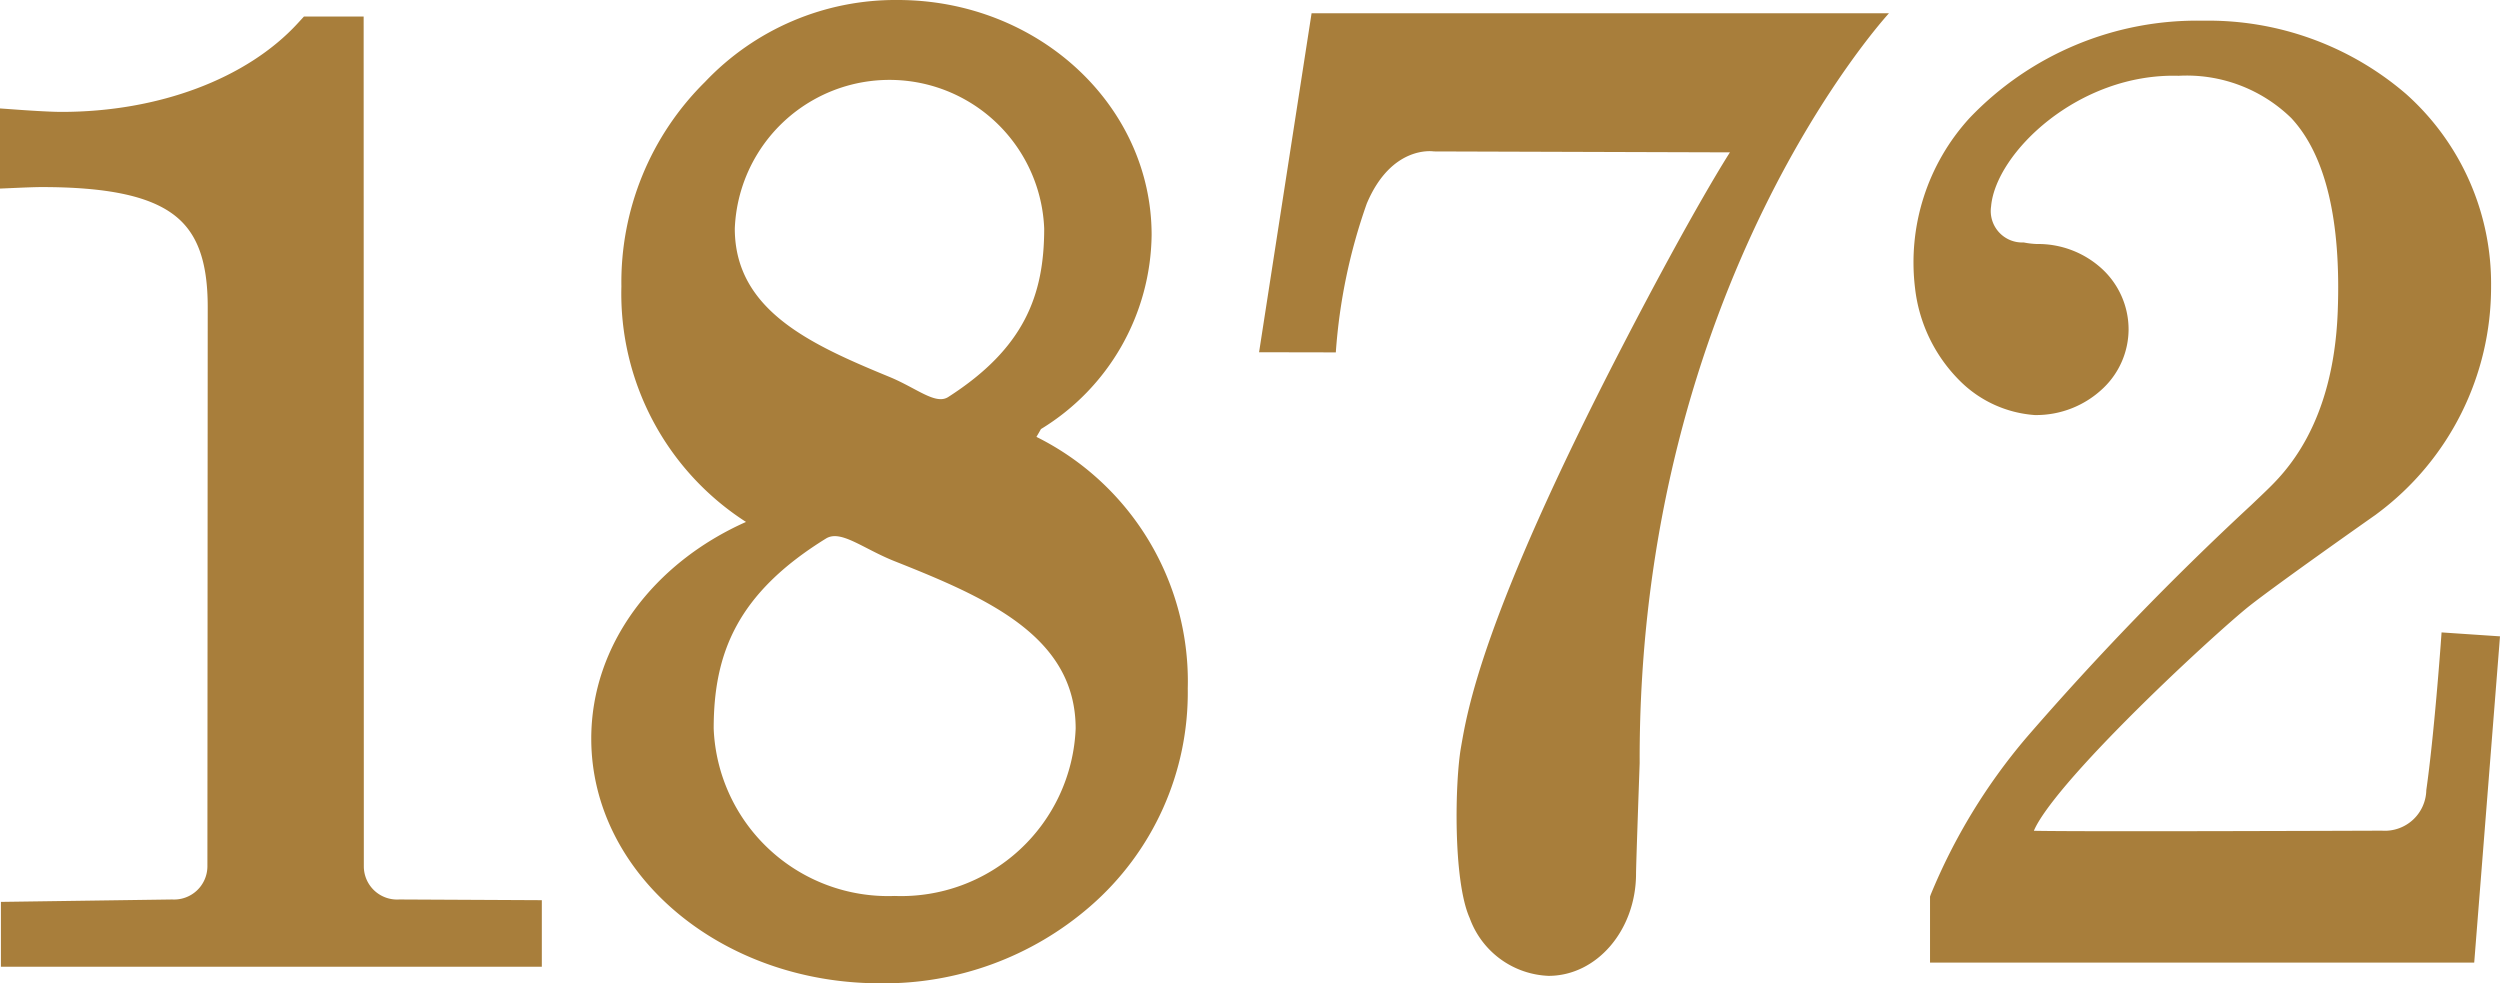 <svg id="Layer_1" data-name="Layer 1" xmlns="http://www.w3.org/2000/svg" viewBox="0 0 101.698 40"><defs><style>.cls-1{fill:#a87e3b;}</style></defs><title>productlogo-1872</title><path class="cls-1" d="M16.22,36.591a1.352,1.352,0,0,1-1.42-1.342L14.793,0.673H12.364l-0.244.266C10.048,3.201,6.452,4.552,2.502,4.552c-0.534,0-1.612-.077-1.623-0.078L0,4.411v3.26l0.857-.037C0.862,7.634,1.417,7.61,1.688,7.61c2.634,0,4.335.351,5.354,1.106C8.016,9.437,8.45,10.603,8.45,12.496L8.437,35.249a1.355,1.355,0,0,1-1.432,1.341l-6.968.098v2.638H22.041v-2.707l-5.816-.029H16.22ZM42.161,17.772c0.063-.105.125-0.211,0.184-0.318A9.375,9.375,0,0,0,46.847,9.56c0-5.28-4.625-9.56-10.33-9.56a10.668,10.668,0,0,0-7.837,3.332,11.451,11.451,0,0,0-3.402,8.318A11.036,11.036,0,0,0,30.347,21.232c-3.742,1.664-6.295,4.987-6.295,8.816C24.052,35.544,29.31,40,35.796,40a12.782,12.782,0,0,0,8.548-3.128,11.508,11.508,0,0,0,3.973-8.862A11.106,11.106,0,0,0,42.161,17.772ZM29.891,9.297a6.298,6.298,0,0,1,12.586,0c0,2.706-.806,4.867-3.905,6.854-0.515.33-1.28-.361-2.388-0.818C33,14.021,29.891,12.631,29.891,9.297ZM36.395,36.447a7.102,7.102,0,0,1-7.363-6.809c0-3.052.943-5.49,4.568-7.731,0.602-.372,1.497.407,2.794,0.923,3.726,1.48,7.363,3.048,7.363,6.808A7.102,7.102,0,0,1,36.395,36.447ZM51.218,14.329l3.122,0.006A22.899,22.899,0,0,1,55.6,8.279c1.017-2.407,2.73-2.119,2.73-2.119L70.372,6.198s-1.45,2.231-4.4,7.936c-5.731,11.081-6.292,14.857-6.54,16.265-0.247,1.402-.327,5.413.35,6.938l0.002,0.005,0.006,0.015,0-0a3.56,3.56,0,0,0,3.202,2.34c1.967,0,3.561-1.864,3.561-4.163,0-.356.147-4.489,0.147-4.489C66.636,11.596,76.842.539,76.842,0.539H53.354ZM99.321,25.726l-0.038.526c-0.003.036-.266,3.664-0.583,5.891a1.687,1.687,0,0,1-1.771,1.65l-0.023-.002-0.023 0c-0.126 0-12.208,0.048-14.146,0.005,0.164-.407.857-1.573,3.775-4.512,2.136-2.152,4.356-4.134,4.998-4.639,1.152-.906,4.721-3.417,5.124-3.7l0.083-.063a11.476,11.476,0,0,0,4.618-9.225A10.343,10.343,0,0,0,97.88,3.826,12.335,12.335,0,0,0,89.617.842a12.782,12.782,0,0,0-9.497,3.96,8.703,8.703,0,0,0-2.218,6.914A6.323,6.323,0,0,0,79.73,15.496a4.791,4.791,0,0,0,3.042,1.388,3.943,3.943,0,0,0,2.817-1.125,3.319,3.319,0,0,0,1-2.354,3.354,3.354,0,0,0-1.087-2.474A3.841,3.841,0,0,0,82.866,9.926h-0.014A3.361,3.361,0,0,1,82.323,9.863a1.28,1.28,0,0,1-1.327-1.468c0.188-2.172,3.553-5.431,7.631-5.312a6.091,6.091,0,0,1,4.58,1.72c1.396,1.501,2.031,4.15,1.89,7.873-0.177,4.647-2.176,6.578-2.928,7.305-0.134.13-.331,0.318-0.579,0.554a119.719,119.719,0,0,0-9.178,9.494A23.864,23.864,0,0,0,78.541,36.39l-0.029.084v2.684h22.137l1.049-13.272Z"/></svg>